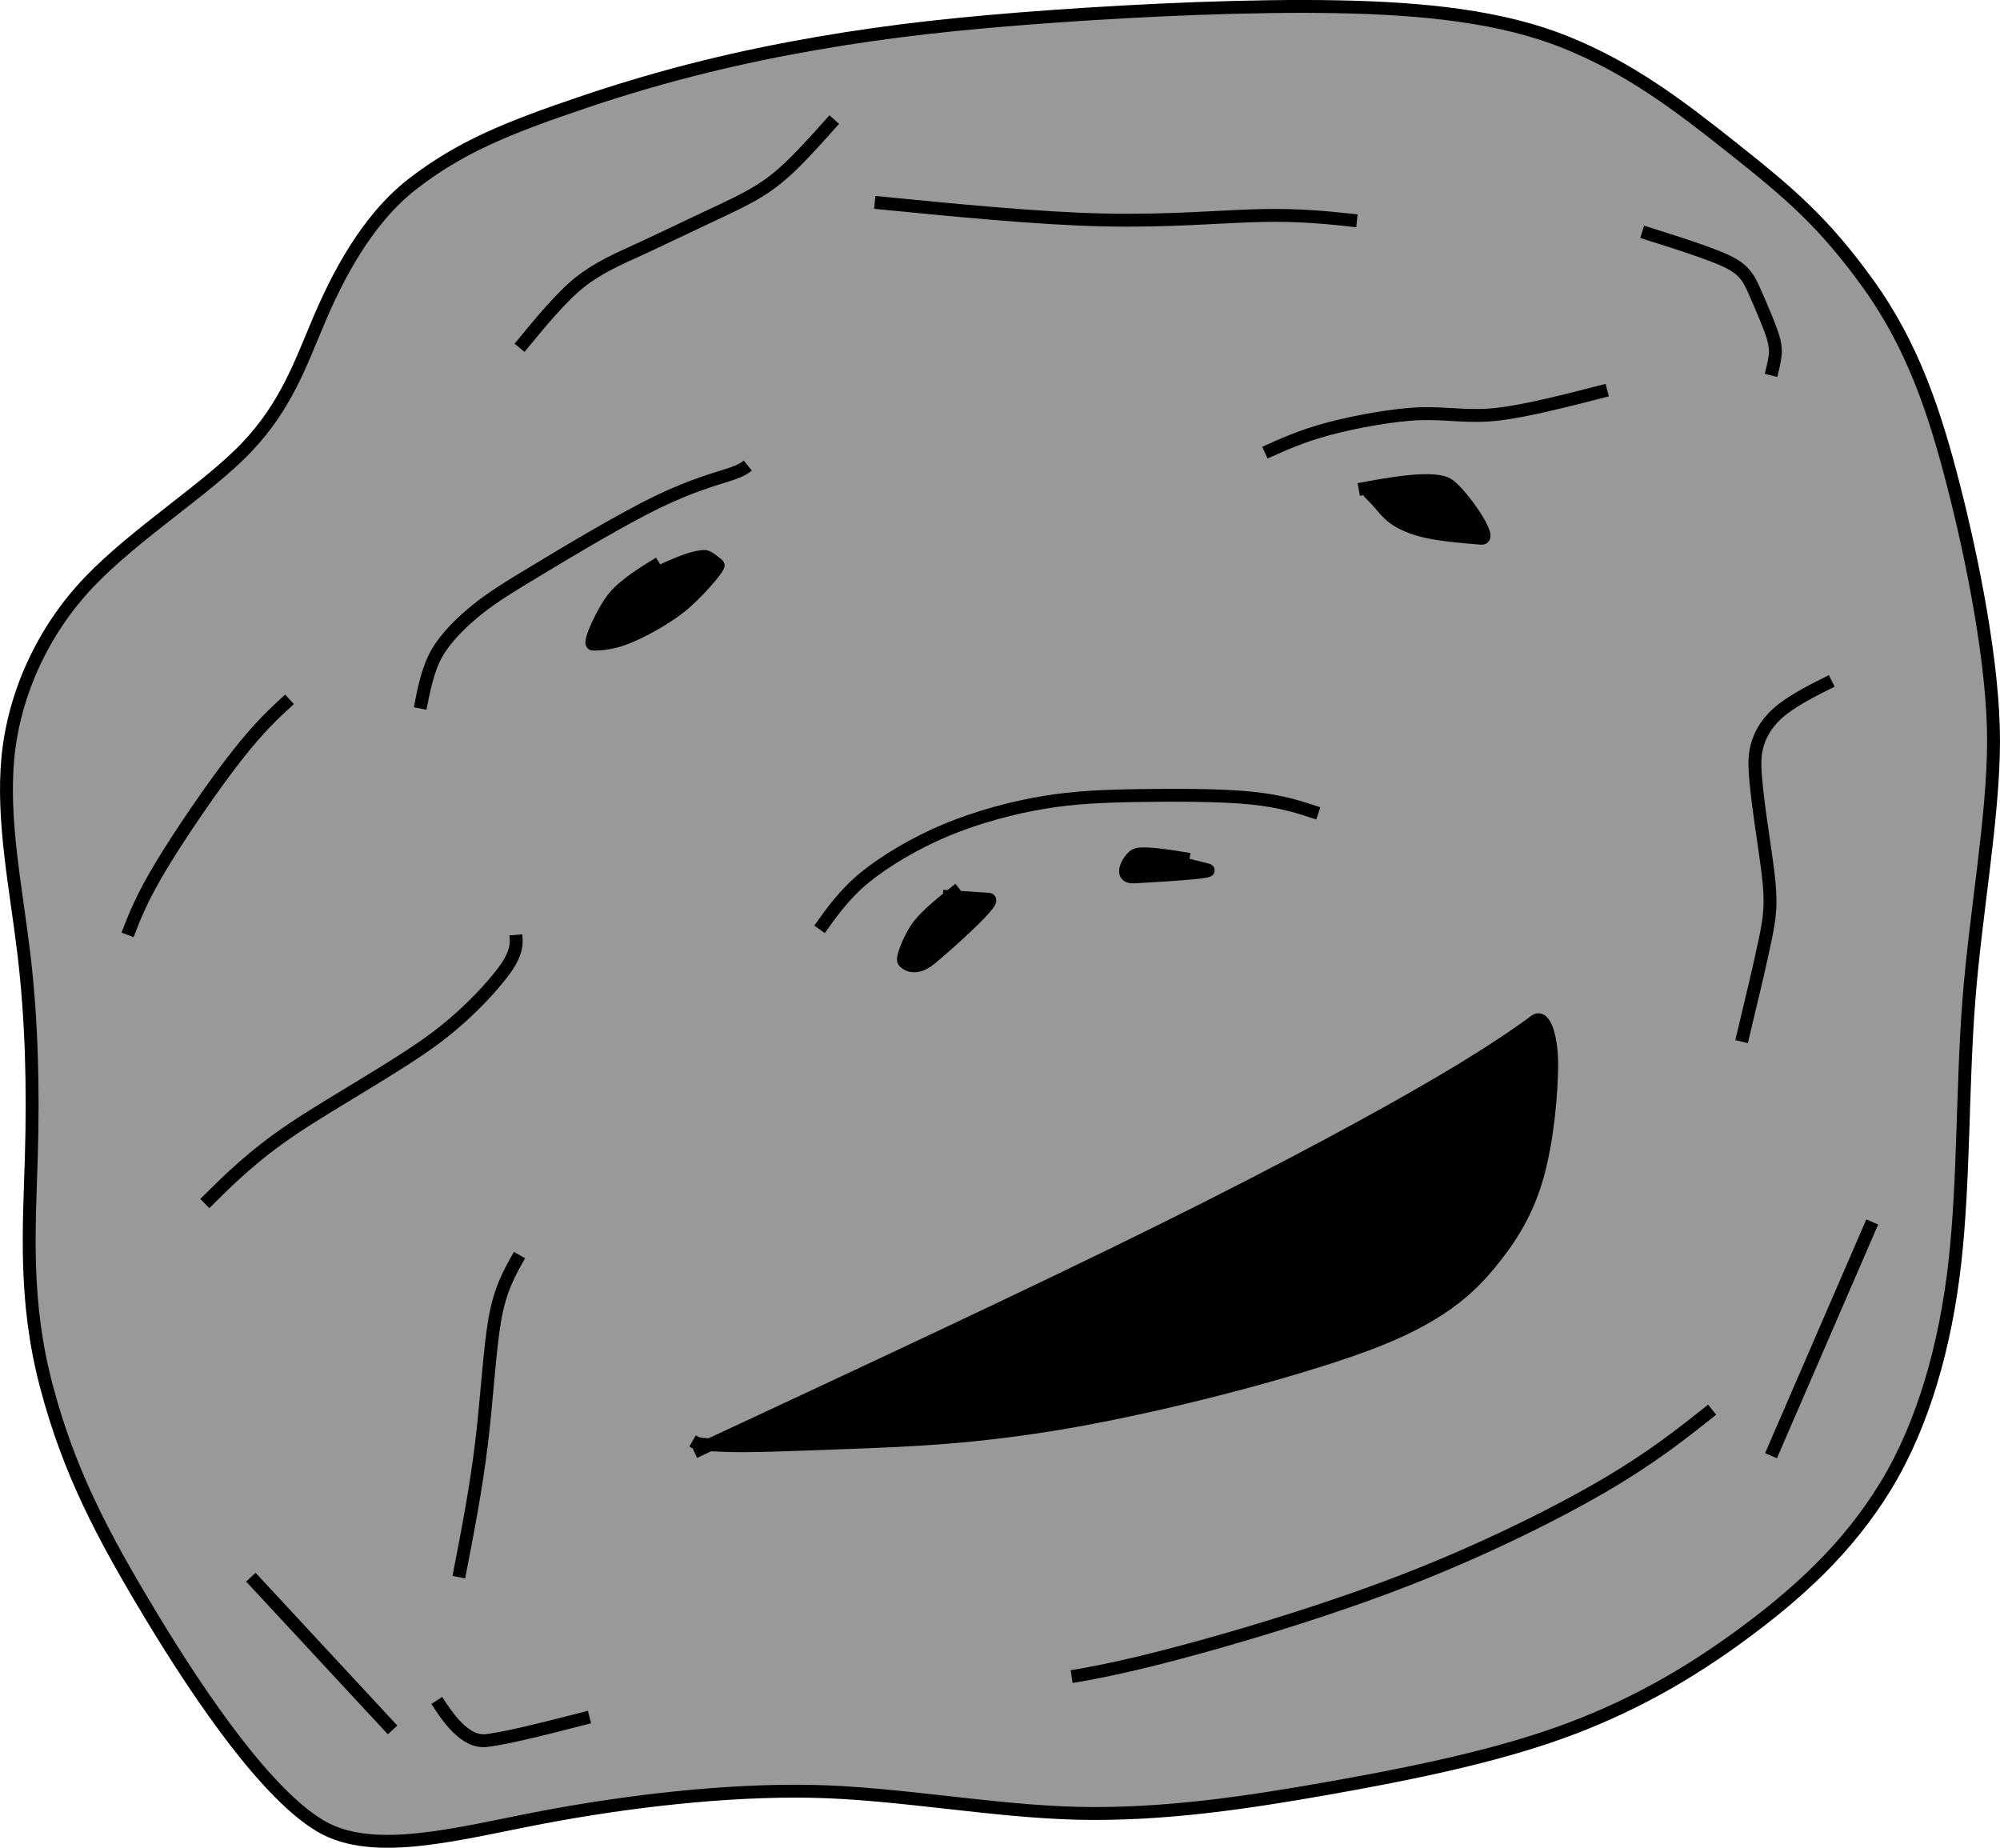 <?xml version="1.0" encoding="UTF-8" standalone="no"?>
<!-- Created with Inkscape (http://www.inkscape.org/) -->

<svg
   xmlns:dc="http://purl.org/dc/elements/1.1/"
   xmlns:cc="http://creativecommons.org/ns#"
   xmlns:rdf="http://www.w3.org/1999/02/22-rdf-syntax-ns#"
   xmlns:svg="http://www.w3.org/2000/svg"
   xmlns="http://www.w3.org/2000/svg"
   xmlns:sodipodi="http://sodipodi.sourceforge.net/DTD/sodipodi-0.dtd"
   xmlns:inkscape="http://www.inkscape.org/namespaces/inkscape"
   width="410.757mm"
   height="379.499mm"
   viewBox="0 0 410.757 379.499"
   version="1.1"
   id="svg926"
   inkscape:version="0.92.3 (2405546, 2018-03-11)"
   sodipodi:docname="rock.svg"
   inkscape:export-filename="C:\Users\mbrin\Documents\NetBeansProjects\abbozza-worlds\pkg\worlds\hathi\img\rock.png"
   inkscape:export-xdpi="4.9469581"
   inkscape:export-ydpi="4.9469581">
  <defs
     id="defs920">
    <inkscape:path-effect
       effect="bspline"
       id="path-effect1943"
       is_visible="true"
       weight="33.333"
       steps="2"
       helper_size="0"
       apply_no_weight="true"
       apply_with_weight="true"
       only_selected="false" />
    <inkscape:path-effect
       effect="simplify"
       id="path-effect1941"
       is_visible="true"
       steps="1"
       threshold="0.006"
       smooth_angles="360"
       helper_size="0"
       simplify_individual_paths="false"
       simplify_just_coalesce="false"
       simplifyindividualpaths="false"
       simplifyJustCoalesce="false" />
    <inkscape:path-effect
       effect="bspline"
       id="path-effect1937"
       is_visible="true"
       weight="33.333"
       steps="2"
       helper_size="0"
       apply_no_weight="true"
       apply_with_weight="true"
       only_selected="false" />
    <inkscape:path-effect
       effect="simplify"
       id="path-effect1935"
       is_visible="true"
       steps="1"
       threshold="0.006"
       smooth_angles="360"
       helper_size="0"
       simplify_individual_paths="false"
       simplify_just_coalesce="false"
       simplifyindividualpaths="false"
       simplifyJustCoalesce="false" />
    <inkscape:path-effect
       effect="bspline"
       id="path-effect1931"
       is_visible="true"
       weight="33.333"
       steps="2"
       helper_size="0"
       apply_no_weight="true"
       apply_with_weight="true"
       only_selected="false" />
    <inkscape:path-effect
       effect="simplify"
       id="path-effect1929"
       is_visible="true"
       steps="1"
       threshold="0.006"
       smooth_angles="360"
       helper_size="0"
       simplify_individual_paths="false"
       simplify_just_coalesce="false"
       simplifyindividualpaths="false"
       simplifyJustCoalesce="false" />
    <inkscape:path-effect
       effect="bspline"
       id="path-effect1925"
       is_visible="true"
       weight="33.333"
       steps="2"
       helper_size="0"
       apply_no_weight="true"
       apply_with_weight="true"
       only_selected="false" />
    <inkscape:path-effect
       effect="simplify"
       id="path-effect1923"
       is_visible="true"
       steps="1"
       threshold="0.006"
       smooth_angles="360"
       helper_size="0"
       simplify_individual_paths="false"
       simplify_just_coalesce="false"
       simplifyindividualpaths="false"
       simplifyJustCoalesce="false" />
    <inkscape:path-effect
       effect="bspline"
       id="path-effect1919"
       is_visible="true"
       weight="33.333"
       steps="2"
       helper_size="0"
       apply_no_weight="true"
       apply_with_weight="true"
       only_selected="false" />
    <inkscape:path-effect
       effect="simplify"
       id="path-effect1917"
       is_visible="true"
       steps="1"
       threshold="0.006"
       smooth_angles="360"
       helper_size="0"
       simplify_individual_paths="false"
       simplify_just_coalesce="false"
       simplifyindividualpaths="false"
       simplifyJustCoalesce="false" />
    <inkscape:path-effect
       effect="bspline"
       id="path-effect1913"
       is_visible="true"
       weight="33.333"
       steps="2"
       helper_size="0"
       apply_no_weight="true"
       apply_with_weight="true"
       only_selected="false" />
    <inkscape:path-effect
       effect="simplify"
       id="path-effect1911"
       is_visible="true"
       steps="1"
       threshold="0.006"
       smooth_angles="360"
       helper_size="0"
       simplify_individual_paths="false"
       simplify_just_coalesce="false"
       simplifyindividualpaths="false"
       simplifyJustCoalesce="false" />
    <inkscape:path-effect
       effect="bspline"
       id="path-effect1907"
       is_visible="true"
       weight="33.333"
       steps="2"
       helper_size="0"
       apply_no_weight="true"
       apply_with_weight="true"
       only_selected="false" />
    <inkscape:path-effect
       effect="simplify"
       id="path-effect1905"
       is_visible="true"
       steps="1"
       threshold="0.006"
       smooth_angles="360"
       helper_size="0"
       simplify_individual_paths="false"
       simplify_just_coalesce="false"
       simplifyindividualpaths="false"
       simplifyJustCoalesce="false" />
    <inkscape:path-effect
       effect="bspline"
       id="path-effect1901"
       is_visible="true"
       weight="33.333"
       steps="2"
       helper_size="0"
       apply_no_weight="true"
       apply_with_weight="true"
       only_selected="false" />
    <inkscape:path-effect
       effect="simplify"
       id="path-effect1899"
       is_visible="true"
       steps="1"
       threshold="0.006"
       smooth_angles="360"
       helper_size="0"
       simplify_individual_paths="false"
       simplify_just_coalesce="false"
       simplifyindividualpaths="false"
       simplifyJustCoalesce="false" />
    <inkscape:path-effect
       effect="bspline"
       id="path-effect1895"
       is_visible="true"
       weight="33.333"
       steps="2"
       helper_size="0"
       apply_no_weight="true"
       apply_with_weight="true"
       only_selected="false" />
    <inkscape:path-effect
       effect="simplify"
       id="path-effect1893"
       is_visible="true"
       steps="1"
       threshold="0.006"
       smooth_angles="360"
       helper_size="0"
       simplify_individual_paths="false"
       simplify_just_coalesce="false"
       simplifyindividualpaths="false"
       simplifyJustCoalesce="false" />
    <inkscape:path-effect
       effect="bspline"
       id="path-effect1889"
       is_visible="true"
       weight="33.333"
       steps="2"
       helper_size="0"
       apply_no_weight="true"
       apply_with_weight="true"
       only_selected="false" />
    <inkscape:path-effect
       effect="simplify"
       id="path-effect1887"
       is_visible="true"
       steps="1"
       threshold="0.006"
       smooth_angles="360"
       helper_size="0"
       simplify_individual_paths="false"
       simplify_just_coalesce="false"
       simplifyindividualpaths="false"
       simplifyJustCoalesce="false" />
    <inkscape:path-effect
       effect="bspline"
       id="path-effect1883"
       is_visible="true"
       weight="33.333"
       steps="2"
       helper_size="0"
       apply_no_weight="true"
       apply_with_weight="true"
       only_selected="false" />
    <inkscape:path-effect
       effect="simplify"
       id="path-effect1881"
       is_visible="true"
       steps="1"
       threshold="0.006"
       smooth_angles="360"
       helper_size="0"
       simplify_individual_paths="false"
       simplify_just_coalesce="false"
       simplifyindividualpaths="false"
       simplifyJustCoalesce="false" />
    <inkscape:path-effect
       effect="bspline"
       id="path-effect1877"
       is_visible="true"
       weight="33.333"
       steps="2"
       helper_size="0"
       apply_no_weight="true"
       apply_with_weight="true"
       only_selected="false" />
    <inkscape:path-effect
       effect="simplify"
       id="path-effect1875"
       is_visible="true"
       steps="1"
       threshold="0.006"
       smooth_angles="360"
       helper_size="0"
       simplify_individual_paths="false"
       simplify_just_coalesce="false"
       simplifyindividualpaths="false"
       simplifyJustCoalesce="false" />
    <inkscape:path-effect
       effect="bspline"
       id="path-effect1871"
       is_visible="true"
       weight="33.333"
       steps="2"
       helper_size="0"
       apply_no_weight="true"
       apply_with_weight="true"
       only_selected="false" />
    <inkscape:path-effect
       effect="simplify"
       id="path-effect1869"
       is_visible="true"
       steps="1"
       threshold="0.006"
       smooth_angles="360"
       helper_size="0"
       simplify_individual_paths="false"
       simplify_just_coalesce="false"
       simplifyindividualpaths="false"
       simplifyJustCoalesce="false" />
    <inkscape:path-effect
       effect="bspline"
       id="path-effect1859"
       is_visible="true"
       weight="33.333"
       steps="2"
       helper_size="0"
       apply_no_weight="true"
       apply_with_weight="true"
       only_selected="false" />
    <inkscape:path-effect
       effect="simplify"
       id="path-effect1857"
       is_visible="true"
       steps="1"
       threshold="0.006"
       smooth_angles="360"
       helper_size="0"
       simplify_individual_paths="false"
       simplify_just_coalesce="false"
       simplifyindividualpaths="false"
       simplifyJustCoalesce="false" />
    <inkscape:path-effect
       effect="bspline"
       id="path-effect1853"
       is_visible="true"
       weight="33.333"
       steps="2"
       helper_size="0"
       apply_no_weight="true"
       apply_with_weight="true"
       only_selected="false" />
    <inkscape:path-effect
       effect="simplify"
       id="path-effect1851"
       is_visible="true"
       steps="1"
       threshold="0.006"
       smooth_angles="360"
       helper_size="0"
       simplify_individual_paths="false"
       simplify_just_coalesce="false"
       simplifyindividualpaths="false"
       simplifyJustCoalesce="false" />
    <inkscape:path-effect
       effect="bspline"
       id="path-effect1847"
       is_visible="true"
       weight="33.333"
       steps="2"
       helper_size="0"
       apply_no_weight="true"
       apply_with_weight="true"
       only_selected="false" />
    <inkscape:path-effect
       effect="simplify"
       id="path-effect1845"
       is_visible="true"
       steps="1"
       threshold="0.006"
       smooth_angles="360"
       helper_size="0"
       simplify_individual_paths="false"
       simplify_just_coalesce="false"
       simplifyindividualpaths="false"
       simplifyJustCoalesce="false" />
    <inkscape:path-effect
       effect="bspline"
       id="path-effect1841"
       is_visible="true"
       weight="33.333"
       steps="2"
       helper_size="0"
       apply_no_weight="true"
       apply_with_weight="true"
       only_selected="false" />
    <inkscape:path-effect
       effect="simplify"
       id="path-effect1839"
       is_visible="true"
       steps="1"
       threshold="0.006"
       smooth_angles="360"
       helper_size="0"
       simplify_individual_paths="false"
       simplify_just_coalesce="false"
       simplifyindividualpaths="false"
       simplifyJustCoalesce="false" />
    <inkscape:path-effect
       effect="bspline"
       id="path-effect1823"
       is_visible="true"
       weight="33.333"
       steps="2"
       helper_size="0"
       apply_no_weight="true"
       apply_with_weight="true"
       only_selected="false" />
    <inkscape:path-effect
       effect="simplify"
       id="path-effect1821"
       is_visible="true"
       steps="1"
       threshold="0.006"
       smooth_angles="360"
       helper_size="0"
       simplify_individual_paths="false"
       simplify_just_coalesce="false"
       simplifyindividualpaths="false"
       simplifyJustCoalesce="false" />
    <inkscape:path-effect
       effect="bspline"
       id="path-effect1817"
       is_visible="true"
       weight="33.333"
       steps="2"
       helper_size="0"
       apply_no_weight="true"
       apply_with_weight="true"
       only_selected="false" />
    <inkscape:path-effect
       effect="simplify"
       id="path-effect1815"
       is_visible="true"
       steps="1"
       threshold="0.006"
       smooth_angles="360"
       helper_size="0"
       simplify_individual_paths="false"
       simplify_just_coalesce="false"
       simplifyindividualpaths="false"
       simplifyJustCoalesce="false" />
    <inkscape:path-effect
       effect="bspline"
       id="path-effect1793"
       is_visible="true"
       weight="33.333"
       steps="2"
       helper_size="0"
       apply_no_weight="true"
       apply_with_weight="true"
       only_selected="false" />
    <inkscape:path-effect
       effect="simplify"
       id="path-effect1791"
       is_visible="true"
       steps="1"
       threshold="0.006"
       smooth_angles="360"
       helper_size="0"
       simplify_individual_paths="false"
       simplify_just_coalesce="false"
       simplifyindividualpaths="false"
       simplifyJustCoalesce="false" />
    <inkscape:path-effect
       effect="bspline"
       id="path-effect1774"
       is_visible="true"
       weight="33.333"
       steps="2"
       helper_size="0"
       apply_no_weight="true"
       apply_with_weight="true"
       only_selected="false" />
    <inkscape:path-effect
       effect="simplify"
       id="path-effect1772"
       is_visible="true"
       steps="1"
       threshold="0.006"
       smooth_angles="360"
       helper_size="0"
       simplify_individual_paths="false"
       simplify_just_coalesce="false"
       simplifyindividualpaths="false"
       simplifyJustCoalesce="false" />
    <inkscape:path-effect
       effect="bspline"
       id="path-effect1768"
       is_visible="true"
       weight="33.333"
       steps="2"
       helper_size="0"
       apply_no_weight="true"
       apply_with_weight="true"
       only_selected="false" />
    <inkscape:path-effect
       effect="simplify"
       id="path-effect1766"
       is_visible="true"
       steps="1"
       threshold="0.006"
       smooth_angles="360"
       helper_size="0"
       simplify_individual_paths="false"
       simplify_just_coalesce="false"
       simplifyindividualpaths="false"
       simplifyJustCoalesce="false" />
    <inkscape:path-effect
       effect="bspline"
       id="path-effect1762"
       is_visible="true"
       weight="33.333"
       steps="2"
       helper_size="0"
       apply_no_weight="true"
       apply_with_weight="true"
       only_selected="false" />
    <inkscape:path-effect
       effect="simplify"
       id="path-effect1760"
       is_visible="true"
       steps="1"
       threshold="0.006"
       smooth_angles="360"
       helper_size="0"
       simplify_individual_paths="false"
       simplify_just_coalesce="false"
       simplifyindividualpaths="false"
       simplifyJustCoalesce="false" />
    <inkscape:path-effect
       effect="bspline"
       id="path-effect1756"
       is_visible="true"
       weight="33.333"
       steps="2"
       helper_size="0"
       apply_no_weight="true"
       apply_with_weight="true"
       only_selected="false" />
    <inkscape:path-effect
       effect="simplify"
       id="path-effect1754"
       is_visible="true"
       steps="1"
       threshold="0.006"
       smooth_angles="360"
       helper_size="0"
       simplify_individual_paths="false"
       simplify_just_coalesce="false"
       simplifyindividualpaths="false"
       simplifyJustCoalesce="false" />
    <inkscape:path-effect
       effect="bspline"
       id="path-effect1750"
       is_visible="true"
       weight="33.333"
       steps="2"
       helper_size="0"
       apply_no_weight="true"
       apply_with_weight="true"
       only_selected="false" />
    <inkscape:path-effect
       effect="simplify"
       id="path-effect1748"
       is_visible="true"
       steps="1"
       threshold="0.006"
       smooth_angles="360"
       helper_size="0"
       simplify_individual_paths="false"
       simplify_just_coalesce="false"
       simplifyindividualpaths="false"
       simplifyJustCoalesce="false" />
    <inkscape:path-effect
       effect="bspline"
       id="path-effect1744"
       is_visible="true"
       weight="33.333"
       steps="2"
       helper_size="0"
       apply_no_weight="true"
       apply_with_weight="true"
       only_selected="false" />
    <inkscape:path-effect
       effect="simplify"
       id="path-effect1742"
       is_visible="true"
       steps="1"
       threshold="0.006"
       smooth_angles="360"
       helper_size="0"
       simplify_individual_paths="false"
       simplify_just_coalesce="false"
       simplifyindividualpaths="false"
       simplifyJustCoalesce="false" />
    <inkscape:path-effect
       effect="bspline"
       id="path-effect1738"
       is_visible="true"
       weight="33.333"
       steps="2"
       helper_size="0"
       apply_no_weight="true"
       apply_with_weight="true"
       only_selected="false" />
    <inkscape:path-effect
       effect="simplify"
       id="path-effect1736"
       is_visible="true"
       steps="1"
       threshold="0.006"
       smooth_angles="360"
       helper_size="0"
       simplify_individual_paths="false"
       simplify_just_coalesce="false"
       simplifyindividualpaths="false"
       simplifyJustCoalesce="false" />
    <inkscape:path-effect
       effect="bspline"
       id="path-effect1732"
       is_visible="true"
       weight="33.333"
       steps="2"
       helper_size="0"
       apply_no_weight="true"
       apply_with_weight="true"
       only_selected="false" />
    <inkscape:path-effect
       effect="simplify"
       id="path-effect1730"
       is_visible="true"
       steps="1"
       threshold="0.006"
       smooth_angles="360"
       helper_size="0"
       simplify_individual_paths="false"
       simplify_just_coalesce="false"
       simplifyindividualpaths="false"
       simplifyJustCoalesce="false" />
    <inkscape:path-effect
       effect="bspline"
       id="path-effect1720"
       is_visible="true"
       weight="33.333"
       steps="2"
       helper_size="0"
       apply_no_weight="true"
       apply_with_weight="true"
       only_selected="false" />
    <inkscape:path-effect
       effect="simplify"
       id="path-effect1718"
       is_visible="true"
       steps="1"
       threshold="0.006"
       smooth_angles="360"
       helper_size="0"
       simplify_individual_paths="false"
       simplify_just_coalesce="false"
       simplifyindividualpaths="false"
       simplifyJustCoalesce="false" />
    <inkscape:path-effect
       effect="bspline"
       id="path-effect1702"
       is_visible="true"
       weight="33.333"
       steps="2"
       helper_size="0"
       apply_no_weight="true"
       apply_with_weight="true"
       only_selected="false" />
    <inkscape:path-effect
       effect="simplify"
       id="path-effect1700"
       is_visible="true"
       steps="1"
       threshold="0.006"
       smooth_angles="360"
       helper_size="0"
       simplify_individual_paths="false"
       simplify_just_coalesce="false"
       simplifyindividualpaths="false"
       simplifyJustCoalesce="false" />
    <inkscape:path-effect
       effect="bspline"
       id="path-effect1696"
       is_visible="true"
       weight="33.333"
       steps="2"
       helper_size="0"
       apply_no_weight="true"
       apply_with_weight="true"
       only_selected="false" />
    <inkscape:path-effect
       effect="simplify"
       id="path-effect1694"
       is_visible="true"
       steps="1"
       threshold="0.006"
       smooth_angles="360"
       helper_size="0"
       simplify_individual_paths="false"
       simplify_just_coalesce="false"
       simplifyindividualpaths="false"
       simplifyJustCoalesce="false" />
    <inkscape:path-effect
       effect="bspline"
       id="path-effect1690"
       is_visible="true"
       weight="33.333"
       steps="2"
       helper_size="0"
       apply_no_weight="true"
       apply_with_weight="true"
       only_selected="false" />
    <inkscape:path-effect
       effect="simplify"
       id="path-effect1688"
       is_visible="true"
       steps="1"
       threshold="0.006"
       smooth_angles="360"
       helper_size="0"
       simplify_individual_paths="false"
       simplify_just_coalesce="false"
       simplifyindividualpaths="false"
       simplifyJustCoalesce="false" />
    <inkscape:path-effect
       effect="bspline"
       id="path-effect1684"
       is_visible="true"
       weight="33.333"
       steps="2"
       helper_size="0"
       apply_no_weight="true"
       apply_with_weight="true"
       only_selected="false" />
    <inkscape:path-effect
       effect="simplify"
       id="path-effect1682"
       is_visible="true"
       steps="1"
       threshold="0.006"
       smooth_angles="360"
       helper_size="0"
       simplify_individual_paths="false"
       simplify_just_coalesce="false"
       simplifyindividualpaths="false"
       simplifyJustCoalesce="false" />
    <inkscape:path-effect
       effect="bspline"
       id="path-effect1678"
       is_visible="true"
       weight="33.333"
       steps="2"
       helper_size="0"
       apply_no_weight="true"
       apply_with_weight="true"
       only_selected="false" />
    <inkscape:path-effect
       effect="simplify"
       id="path-effect1676"
       is_visible="true"
       steps="1"
       threshold="0.006"
       smooth_angles="360"
       helper_size="0"
       simplify_individual_paths="false"
       simplify_just_coalesce="false"
       simplifyindividualpaths="false"
       simplifyJustCoalesce="false" />
    <inkscape:path-effect
       effect="bspline"
       id="path-effect1672"
       is_visible="true"
       weight="33.333"
       steps="2"
       helper_size="0"
       apply_no_weight="true"
       apply_with_weight="true"
       only_selected="false" />
    <inkscape:path-effect
       effect="simplify"
       id="path-effect1670"
       is_visible="true"
       steps="1"
       threshold="0.006"
       smooth_angles="360"
       helper_size="0"
       simplify_individual_paths="false"
       simplify_just_coalesce="false"
       simplifyindividualpaths="false"
       simplifyJustCoalesce="false" />
    <inkscape:path-effect
       effect="bspline"
       id="path-effect1666"
       is_visible="true"
       weight="33.333"
       steps="2"
       helper_size="0"
       apply_no_weight="true"
       apply_with_weight="true"
       only_selected="false" />
    <inkscape:path-effect
       effect="simplify"
       id="path-effect1664"
       is_visible="true"
       steps="1"
       threshold="0.006"
       smooth_angles="360"
       helper_size="0"
       simplify_individual_paths="false"
       simplify_just_coalesce="false"
       simplifyindividualpaths="false"
       simplifyJustCoalesce="false" />
    <inkscape:path-effect
       effect="bspline"
       id="path-effect1660"
       is_visible="true"
       weight="33.333"
       steps="2"
       helper_size="0"
       apply_no_weight="true"
       apply_with_weight="true"
       only_selected="false" />
    <inkscape:path-effect
       effect="simplify"
       id="path-effect1658"
       is_visible="true"
       steps="1"
       threshold="0.006"
       smooth_angles="360"
       helper_size="0"
       simplify_individual_paths="false"
       simplify_just_coalesce="false"
       simplifyindividualpaths="false"
       simplifyJustCoalesce="false" />
    <inkscape:path-effect
       effect="bspline"
       id="path-effect1654"
       is_visible="true"
       weight="33.333"
       steps="2"
       helper_size="0"
       apply_no_weight="true"
       apply_with_weight="true"
       only_selected="false" />
    <inkscape:path-effect
       effect="simplify"
       id="path-effect1652"
       is_visible="true"
       steps="1"
       threshold="0.006"
       smooth_angles="360"
       helper_size="0"
       simplify_individual_paths="false"
       simplify_just_coalesce="false"
       simplifyindividualpaths="false"
       simplifyJustCoalesce="false" />
    <inkscape:path-effect
       effect="bspline"
       id="path-effect1648"
       is_visible="true"
       weight="33.333"
       steps="2"
       helper_size="0"
       apply_no_weight="true"
       apply_with_weight="true"
       only_selected="false" />
    <inkscape:path-effect
       effect="simplify"
       id="path-effect1646"
       is_visible="true"
       steps="1"
       threshold="0.006"
       smooth_angles="360"
       helper_size="0"
       simplify_individual_paths="false"
       simplify_just_coalesce="false"
       simplifyindividualpaths="false"
       simplifyJustCoalesce="false" />
    <inkscape:path-effect
       effect="bspline"
       id="path-effect1642"
       is_visible="true"
       weight="33.333"
       steps="2"
       helper_size="0"
       apply_no_weight="true"
       apply_with_weight="true"
       only_selected="false" />
    <inkscape:path-effect
       effect="simplify"
       id="path-effect1640"
       is_visible="true"
       steps="1"
       threshold="0.006"
       smooth_angles="360"
       helper_size="0"
       simplify_individual_paths="false"
       simplify_just_coalesce="false"
       simplifyindividualpaths="false"
       simplifyJustCoalesce="false" />
    <inkscape:path-effect
       effect="bspline"
       id="path-effect1636"
       is_visible="true"
       weight="33.333"
       steps="2"
       helper_size="0"
       apply_no_weight="true"
       apply_with_weight="true"
       only_selected="false" />
    <inkscape:path-effect
       effect="simplify"
       id="path-effect1634"
       is_visible="true"
       steps="1"
       threshold="0.006"
       smooth_angles="360"
       helper_size="0"
       simplify_individual_paths="false"
       simplify_just_coalesce="false"
       simplifyindividualpaths="false"
       simplifyJustCoalesce="false" />
    <inkscape:path-effect
       effect="bspline"
       id="path-effect1630"
       is_visible="true"
       weight="33.333"
       steps="2"
       helper_size="0"
       apply_no_weight="true"
       apply_with_weight="true"
       only_selected="false" />
    <inkscape:path-effect
       effect="simplify"
       id="path-effect1628"
       is_visible="true"
       steps="1"
       threshold="0.006"
       smooth_angles="360"
       helper_size="0"
       simplify_individual_paths="false"
       simplify_just_coalesce="false"
       simplifyindividualpaths="false"
       simplifyJustCoalesce="false" />
    <inkscape:path-effect
       effect="bspline"
       id="path-effect1624"
       is_visible="true"
       weight="33.333"
       steps="2"
       helper_size="0"
       apply_no_weight="true"
       apply_with_weight="true"
       only_selected="false" />
    <inkscape:path-effect
       effect="simplify"
       id="path-effect1622"
       is_visible="true"
       steps="1"
       threshold="0.006"
       smooth_angles="360"
       helper_size="0"
       simplify_individual_paths="false"
       simplify_just_coalesce="false"
       simplifyindividualpaths="false"
       simplifyJustCoalesce="false" />
    <inkscape:path-effect
       effect="bspline"
       id="path-effect1612"
       is_visible="true"
       weight="33.333"
       steps="2"
       helper_size="0"
       apply_no_weight="true"
       apply_with_weight="true"
       only_selected="false" />
    <inkscape:path-effect
       effect="simplify"
       id="path-effect1610"
       is_visible="true"
       steps="1"
       threshold="0.006"
       smooth_angles="360"
       helper_size="0"
       simplify_individual_paths="false"
       simplify_just_coalesce="false"
       simplifyindividualpaths="false"
       simplifyJustCoalesce="false" />
    <inkscape:path-effect
       effect="bspline"
       id="path-effect1606"
       is_visible="true"
       weight="33.333"
       steps="2"
       helper_size="0"
       apply_no_weight="true"
       apply_with_weight="true"
       only_selected="false" />
    <inkscape:path-effect
       effect="simplify"
       id="path-effect1604"
       is_visible="true"
       steps="1"
       threshold="0.006"
       smooth_angles="360"
       helper_size="0"
       simplify_individual_paths="false"
       simplify_just_coalesce="false"
       simplifyindividualpaths="false"
       simplifyJustCoalesce="false" />
    <inkscape:path-effect
       effect="bspline"
       id="path-effect1588"
       is_visible="true"
       weight="33.333"
       steps="2"
       helper_size="0"
       apply_no_weight="true"
       apply_with_weight="true"
       only_selected="false" />
    <inkscape:path-effect
       effect="simplify"
       id="path-effect1586"
       is_visible="true"
       steps="1"
       threshold="0.006"
       smooth_angles="360"
       helper_size="0"
       simplify_individual_paths="false"
       simplify_just_coalesce="false"
       simplifyindividualpaths="false"
       simplifyJustCoalesce="false" />
    <inkscape:path-effect
       effect="bspline"
       id="path-effect1582"
       is_visible="true"
       weight="33.333"
       steps="2"
       helper_size="0"
       apply_no_weight="true"
       apply_with_weight="true"
       only_selected="false" />
    <inkscape:path-effect
       effect="simplify"
       id="path-effect1580"
       is_visible="true"
       steps="1"
       threshold="0.006"
       smooth_angles="360"
       helper_size="0"
       simplify_individual_paths="false"
       simplify_just_coalesce="false"
       simplifyindividualpaths="false"
       simplifyJustCoalesce="false" />
    <inkscape:path-effect
       effect="bspline"
       id="path-effect1576"
       is_visible="true"
       weight="33.333"
       steps="2"
       helper_size="0"
       apply_no_weight="true"
       apply_with_weight="true"
       only_selected="false" />
    <inkscape:path-effect
       effect="simplify"
       id="path-effect1574"
       is_visible="true"
       steps="1"
       threshold="0.006"
       smooth_angles="360"
       helper_size="0"
       simplify_individual_paths="false"
       simplify_just_coalesce="false"
       simplifyindividualpaths="false"
       simplifyJustCoalesce="false" />
    <inkscape:path-effect
       effect="bspline"
       id="path-effect1570"
       is_visible="true"
       weight="33.333"
       steps="2"
       helper_size="0"
       apply_no_weight="true"
       apply_with_weight="true"
       only_selected="false" />
    <inkscape:path-effect
       effect="simplify"
       id="path-effect1568"
       is_visible="true"
       steps="1"
       threshold="0.006"
       smooth_angles="360"
       helper_size="0"
       simplify_individual_paths="false"
       simplify_just_coalesce="false"
       simplifyindividualpaths="false"
       simplifyJustCoalesce="false" />
    <inkscape:path-effect
       effect="bspline"
       id="path-effect1564"
       is_visible="true"
       weight="33.333"
       steps="2"
       helper_size="0"
       apply_no_weight="true"
       apply_with_weight="true"
       only_selected="false" />
    <inkscape:path-effect
       effect="simplify"
       id="path-effect1562"
       is_visible="true"
       steps="1"
       threshold="0.006"
       smooth_angles="360"
       helper_size="0"
       simplify_individual_paths="false"
       simplify_just_coalesce="false"
       simplifyindividualpaths="false"
       simplifyJustCoalesce="false" />
    <inkscape:path-effect
       effect="bspline"
       id="path-effect1558"
       is_visible="true"
       weight="33.333"
       steps="2"
       helper_size="0"
       apply_no_weight="true"
       apply_with_weight="true"
       only_selected="false" />
    <inkscape:path-effect
       effect="simplify"
       id="path-effect1556"
       is_visible="true"
       steps="1"
       threshold="0.006"
       smooth_angles="360"
       helper_size="0"
       simplify_individual_paths="false"
       simplify_just_coalesce="false"
       simplifyindividualpaths="false"
       simplifyJustCoalesce="false" />
    <inkscape:path-effect
       effect="bspline"
       id="path-effect1552"
       is_visible="true"
       weight="33.333"
       steps="2"
       helper_size="0"
       apply_no_weight="true"
       apply_with_weight="true"
       only_selected="false" />
    <inkscape:path-effect
       effect="simplify"
       id="path-effect1550"
       is_visible="true"
       steps="1"
       threshold="0.006"
       smooth_angles="360"
       helper_size="0"
       simplify_individual_paths="false"
       simplify_just_coalesce="false"
       simplifyindividualpaths="false"
       simplifyJustCoalesce="false" />
    <inkscape:path-effect
       effect="bspline"
       id="path-effect1546"
       is_visible="true"
       weight="33.333"
       steps="2"
       helper_size="0"
       apply_no_weight="true"
       apply_with_weight="true"
       only_selected="false" />
    <inkscape:path-effect
       effect="simplify"
       id="path-effect1544"
       is_visible="true"
       steps="1"
       threshold="0.006"
       smooth_angles="360"
       helper_size="0"
       simplify_individual_paths="false"
       simplify_just_coalesce="false"
       simplifyindividualpaths="false"
       simplifyJustCoalesce="false" />
    <inkscape:path-effect
       effect="bspline"
       id="path-effect1540"
       is_visible="true"
       weight="33.333"
       steps="2"
       helper_size="0"
       apply_no_weight="true"
       apply_with_weight="true"
       only_selected="false" />
    <inkscape:path-effect
       effect="simplify"
       id="path-effect1538"
       is_visible="true"
       steps="1"
       threshold="0.006"
       smooth_angles="360"
       helper_size="0"
       simplify_individual_paths="false"
       simplify_just_coalesce="false"
       simplifyindividualpaths="false"
       simplifyJustCoalesce="false" />
    <inkscape:path-effect
       effect="bspline"
       id="path-effect1534"
       is_visible="true"
       weight="33.333"
       steps="2"
       helper_size="0"
       apply_no_weight="true"
       apply_with_weight="true"
       only_selected="false" />
    <inkscape:path-effect
       effect="simplify"
       id="path-effect1532"
       is_visible="true"
       steps="1"
       threshold="0.006"
       smooth_angles="360"
       helper_size="0"
       simplify_individual_paths="false"
       simplify_just_coalesce="false"
       simplifyindividualpaths="false"
       simplifyJustCoalesce="false" />
    <inkscape:path-effect
       effect="bspline"
       id="path-effect1522"
       is_visible="true"
       weight="33.333"
       steps="2"
       helper_size="0"
       apply_no_weight="true"
       apply_with_weight="true"
       only_selected="false" />
    <inkscape:path-effect
       effect="simplify"
       id="path-effect1520"
       is_visible="true"
       steps="1"
       threshold="0.006"
       smooth_angles="360"
       helper_size="0"
       simplify_individual_paths="false"
       simplify_just_coalesce="false"
       simplifyindividualpaths="false"
       simplifyJustCoalesce="false" />
    <inkscape:path-effect
       effect="bspline"
       id="path-effect1516"
       is_visible="true"
       weight="33.333"
       steps="2"
       helper_size="0"
       apply_no_weight="true"
       apply_with_weight="true"
       only_selected="false" />
    <inkscape:path-effect
       effect="simplify"
       id="path-effect1514"
       is_visible="true"
       steps="1"
       threshold="0.006"
       smooth_angles="360"
       helper_size="0"
       simplify_individual_paths="false"
       simplify_just_coalesce="false"
       simplifyindividualpaths="false"
       simplifyJustCoalesce="false" />
    <inkscape:path-effect
       effect="bspline"
       id="path-effect1510"
       is_visible="true"
       weight="33.333"
       steps="2"
       helper_size="0"
       apply_no_weight="true"
       apply_with_weight="true"
       only_selected="false" />
    <inkscape:path-effect
       effect="simplify"
       id="path-effect1508"
       is_visible="true"
       steps="1"
       threshold="0.006"
       smooth_angles="360"
       helper_size="0"
       simplify_individual_paths="false"
       simplify_just_coalesce="false"
       simplifyindividualpaths="false"
       simplifyJustCoalesce="false" />
    <inkscape:path-effect
       effect="bspline"
       id="path-effect1504"
       is_visible="true"
       weight="33.333"
       steps="2"
       helper_size="0"
       apply_no_weight="true"
       apply_with_weight="true"
       only_selected="false" />
    <inkscape:path-effect
       effect="simplify"
       id="path-effect1502"
       is_visible="true"
       steps="1"
       threshold="0.006"
       smooth_angles="360"
       helper_size="0"
       simplify_individual_paths="false"
       simplify_just_coalesce="false"
       simplifyindividualpaths="false"
       simplifyJustCoalesce="false" />
  </defs>
  <sodipodi:namedview
     id="base"
     pagecolor="#ffffff"
     bordercolor="#666666"
     borderopacity="1.0"
     inkscape:pageopacity="0.0"
     inkscape:pageshadow="2"
     inkscape:zoom="0.0875"
     inkscape:cx="-154.92761"
     inkscape:cy="1897.511"
     inkscape:document-units="mm"
     inkscape:current-layer="layer1"
     showgrid="false"
     inkscape:window-width="1536"
     inkscape:window-height="801"
     inkscape:window-x="-8"
     inkscape:window-y="-8"
     inkscape:window-maximized="1" />
  <g
     inkscape:label="Ebene 1"
     inkscape:groupmode="layer"
     id="layer1"
     transform="translate(1414.427,573.166)">
    <path
       style="fill:#999999;fill-opacity:1;stroke:#000000;stroke-width:2.646;stroke-miterlimit:4;stroke-dasharray:none;stroke-opacity:1"
       d="m -1412.793,-417.687 c 1.268,-12.952 7.127,-25.952 16.726,-35.995 9.599,-10.042 24.397,-19.239 32.393,-27.712 7.996,-8.473 10.921,-16.964 14.681,-25.834 3.76,-8.87 9.788,-20.821 19.356,-28.202 9.568,-7.381 18.867,-11.318 35.55,-16.926 16.683,-5.608 31.964,-9.223 47.418,-11.896 15.454,-2.672 29.749,-4.207 48.312,-5.536 18.563,-1.328 40.956,-2.337 58.764,-1.988 17.808,0.348 33.619,2.01 46.765,7.312 13.146,5.302 23.059,12.807 34.352,21.783 11.293,8.976 18.506,14.991 27.754,27.849 9.249,12.858 13.707,26.533 17.559,41.566 3.852,15.033 8.198,36.594 8.169,52.33 -0.028,15.735 -3.679,35.226 -5.067,53.22 -1.388,17.994 -0.979,36.859 -2.87,53.758 -1.891,16.899 -6.419,33.205 -14.202,45.969 -7.783,12.764 -18.134,22.285 -30.728,31.403 -12.593,9.118 -25.018,15.523 -38.553,20.105 -13.536,4.581 -29.562,7.826 -45.392,10.619 -15.831,2.792 -33.451,5.517 -51.146,5.112 -17.695,-0.405 -37.16,-4.182 -54.816,-4.513 -17.656,-0.331 -37.844,2.051 -55.071,5.309 -17.227,3.258 -34.757,8.266 -45.678,1.87 -10.921,-6.396 -24.304,-25.746 -34.634,-42.826 -10.33,-17.08 -17.145,-30.1 -21.775,-47.666 -4.63,-17.566 -3.489,-32.495 -3.066,-47.013 0.422,-14.517 0.068,-28.232 -1.527,-41.643 -1.596,-13.411 -4.542,-27.503 -3.274,-40.456 z"
       id="path1789"
       inkscape:connector-curvature="0"
       inkscape:path-effect="#path-effect1791;#path-effect1793"
       inkscape:original-d="m -1416.9572,-418.58454 c 4.0344,-10.208 8.0662,-20.41335 12.0953,-30.61606 0.7586,-1.38856 1.5145,-2.77448 2.2678,-4.15774 5.4203,-4.28638 10.838,-8.57011 16.253,-12.85119 3.7824,-1.26257 7.5622,-2.52249 11.3393,-3.77977 5.4203,-3.65641 10.8379,-7.31018 16.253,-10.9613 3.0264,-5.16832 6.0502,-10.334 9.0714,-15.49703 v -21.92262 c 0.7586,-2.90046 1.5145,-5.79828 2.2678,-8.69345 0.3807,-0.50661 0.7586,-1.01058 1.134,-1.5119 1.5145,-1.76654 3.0264,-3.53043 4.5357,-5.29167 4.5383,-1.76654 9.0741,-3.53043 13.6071,-5.29167 2.6485,-0.25463 5.2943,-0.50661 7.9375,-0.75595 2.1445,0.62732 4.2864,1.25727 6.4256,1.88988 3.9084,-2.52249 7.8142,-5.04233 11.7173,-7.55952 3.0264,-2.90047 6.0502,-5.79828 9.0714,-8.69346 5.0423,-1.51455 10.082,-3.02645 15.1191,-4.53571 5.0423,-1.64054 10.082,-3.27844 15.119,-4.91369 4.7904,-0.38062 9.5781,-0.7586 14.3631,-1.13393 5.1683,-1.13657 10.334,-2.2705 15.497,-3.40178 5.7983,0.37533 11.5939,0.7533 17.3869,1.13392 4.7904,-1.01058 9.5781,-2.01852 14.3631,-3.0238 5.6723,-0.50662 11.342,-1.01059 17.0089,-1.51191 9.4521,-0.003 18.9015,-0.003 28.3483,0 5.4203,-0.50661 10.8379,-1.01058 16.253,-1.5119 6.4282,0.37533 12.8538,0.7533 19.2767,1.13392 6.9322,-0.50661 13.8618,-1.01058 20.7887,-1.5119 5.1683,3.52513 10.334,7.05291 15.4971,10.58333 5.4202,1.88724 10.8379,3.77712 16.2529,5.66965 0.3806,1.13128 0.7586,2.26521 1.1339,3.40178 2.7745,3.65113 5.5463,7.3049 8.3155,10.96131 8.3181,2.13922 16.6336,4.28108 24.9464,6.4256 4.2864,12.09259 8.5702,24.18783 12.8513,36.28571 0.3806,6.04497 0.7585,12.09259 1.1339,18.14286 4.4123,4.65906 8.8221,9.32076 13.2291,13.98512 4.0344,7.43088 8.06618,14.86441 12.09529,22.30059 -3.02117,9.19478 -6.04499,18.3922 -9.07149,27.59226 -1.8872,2.5172 -3.7771,5.03704 -5.6696,7.55952 -1.1313,7.93486 -2.2652,15.87236 -3.4018,23.8125 0.1287,8.06085 0.2546,16.12434 0.378,24.19049 0.3806,4.91103 0.7586,9.82472 1.1339,14.74107 -0.5013,7.43088 -1.0053,14.8644 -1.5119,22.30059 0.6326,2.26521 1.2626,4.53305 1.8899,6.80358 -0.1233,1.88722 -0.2493,3.77711 -0.378,5.66962 v 8.31548 c -0.1233,2.26521 -0.2493,4.53308 -0.378,6.80358 -0.3753,3.39913 -0.7533,6.80093 -1.1339,10.20535 -1.5093,3.90311 -3.0211,7.80886 -4.5357,11.71726 -3.6511,5.54101 -7.3049,11.08466 -10.9613,16.63096 -3.6511,1.25728 -7.3049,2.5172 -10.9613,3.77976 -3.9031,2.3912 -7.8089,4.78504 -11.7173,7.18156 -2.6432,4.91104 -5.289,9.82472 -7.9375,14.74105 -5.037,2.51722 -10.0767,5.03706 -15.119,7.55954 -4.5331,3.02115 -9.0688,6.04496 -13.6072,9.07143 -6.8009,1.88722 -13.6045,3.77711 -20.4107,5.66965 -6.9269,2.13921 -13.8565,4.28106 -20.7887,6.42559 -10.8326,-0.63262 -21.668,-1.26257 -32.5059,-1.88989 -9.4468,3.14716 -18.8962,6.29695 -28.3482,9.4494 -9.5728,-0.50662 -19.1482,-1.01057 -28.7262,-1.5119 -7.0529,-3.53042 -14.1085,-7.05821 -21.1667,-10.58334 -11.8406,2.89518 -23.6839,5.793 -35.5298,8.69347 -7.1789,0.37531 -14.3604,0.7533 -21.5446,1.13392 -3.1472,-0.38062 -6.297,-0.75861 -9.4494,-1.13392 -2.5172,1.38327 -5.037,2.76916 -7.5595,4.15772 -2.7692,1.00531 -5.541,2.01324 -8.3155,3.02381 -3.3991,2.3912 -6.8009,4.78507 -10.2054,7.18156 -2.0132,-0.12864 -4.0291,-0.25463 -6.0476,-0.37798 -2.6432,-0.003 -5.289,-0.003 -7.9375,0 -3.9031,-2.2705 -7.8088,-4.53837 -11.7172,-6.80358 -6.045,-8.44409 -12.0926,-16.88557 -18.1429,-25.32441 -1.8872,-3.15243 -3.7771,-6.30224 -5.6696,-9.4494 -0.3754,-2.1445 -0.7533,-4.28636 -1.134,-6.4256 -1.3832,-3.6564 -2.7691,-7.31017 -4.1577,-10.96129 -4.5331,-5.4203 -9.0688,-10.83796 -13.6071,-16.25298 -3.2732,-3.15246 -6.549,-6.30224 -9.8274,-9.44941 -0.5014,-10.33399 -1.0053,-20.66533 -1.5119,-30.99406 1.2625,-6.42823 2.5225,-12.85383 3.7797,-19.27677 v -2.64583 c 0.1287,-5.42031 0.2547,-10.83797 0.378,-16.25299 v -8.69344 c -0.2493,-5.5463 -0.5013,-11.08996 -0.7559,-16.63097 -0.3754,-2.52247 -0.7534,-5.04231 -1.134,-7.55951 0.2547,-1.13657 0.5066,-2.2705 0.756,-3.40178 0.2546,-0.88459 0.5066,-1.76654 0.7559,-2.64584 -1.0053,-5.29431 -2.0132,-10.58598 -3.0238,-15.875 0.1287,-1.13657 0.2546,-2.2705 0.378,-3.40178 -0.9454,-2.33302 -0.7533,-4.79035 -2.8348,-6.99256 -2.4542,-4.09739 -3.2102,-8.38112 -3.9688,-12.66221 z"
       sodipodi:nodetypes="cccccccccccccccccccccccccccccccccccccccccccccccccccccccccccccccccccccccccccccccccccccccc" />
    <path
       style="fill:#000000;fill-opacity:1;stroke:#000000;stroke-width:2.646;stroke-miterlimit:4;stroke-dasharray:none;stroke-opacity:1"
       d="m -1271.814,-274.954 c 34.34,-16.001 68.819,-32.066 95.39,-45.213 26.572,-13.146 45.606,-23.554 57.475,-30.509 11.869,-6.954 17.914,-11.405 19.837,-12.821 1.923,-1.416 3.434,3.576 3.372,9.304 -0.063,5.728 -0.842,14.897 -2.859,22.243 -2.016,7.347 -5.267,12.716 -9.7,18.129 -4.433,5.414 -10.576,11.264 -25.561,16.813 -14.985,5.548 -40.846,12.272 -60.306,15.711 -19.46,3.439 -33.819,3.938 -45.542,4.379 -11.722,0.441 -21.298,0.846 -26.321,0.595 -5.023,-0.25 -4.815,-0.131 -6.162,-0.901"
       id="path1813"
       inkscape:connector-curvature="0"
       inkscape:path-effect="#path-effect1815;#path-effect1817"
       inkscape:original-d="m -1271.8143,-274.95357 c 28.3508,-13.23181 56.6991,-26.46098 85.0446,-39.6875 5.5463,-2.52251 11.09,-5.04235 16.631,-7.55954 7.1842,-4.0344 14.3657,-8.06614 21.5446,-12.09525 3.4045,-1.76651 6.8062,-3.53041 10.2054,-5.29166 10.8379,-5.92426 21.6732,-11.8459 32.5059,-17.76487 2.9005,-2.52248 5.7983,-5.04232 8.6935,-7.55951 0.3806,-1.01061 0.7586,-2.01853 1.1339,-3.02382 0.3806,3.14714 0.7586,6.29695 1.1339,9.44941 -0.2493,2.01321 -0.5013,4.0291 -0.7559,6.0476 -0.1234,4.40709 -0.2493,8.81679 -0.378,13.22917 -0.5013,3.52512 -1.0053,7.05292 -1.5119,10.58333 -0.7533,2.64319 -1.5093,5.28903 -2.2678,7.9375 -7.9349,7.55687 -15.8724,15.11642 -23.8125,22.67858 -25.1958,6.54894 -50.3942,13.10053 -75.5953,19.65476 -6.171,0.12335 -12.3446,0.24934 -18.5208,0.37798 -2.5172,-0.003 -5.0371,-0.003 -7.5596,0 -9.5727,0.6273 -19.1481,1.25727 -28.7261,1.88987 -3.3992,0.12335 -6.801,0.24934 -10.2054,0.37798 -1.7612,-0.003 -3.5251,-0.003 -5.2917,0 -0.2493,-0.12864 -0.5013,-0.25463 -0.7559,-0.37798 -0.5013,0.37533 -1.0053,0.75332 -1.5119,1.13395 -0.1234,-0.75862 -0.2494,-1.51456 -0.378,-2.26788" />
    <path
       style="fill:none;fill-opacity:1;stroke:#000000;stroke-width:2.646;stroke-miterlimit:4;stroke-dasharray:none;stroke-opacity:1"
       d="m -1246.112,-382.299 c 2.443,-3.439 5.174,-7.285 9.269,-10.635 4.095,-3.35 10.328,-7.093 16.746,-9.765 6.418,-2.672 13.622,-4.603 20.002,-5.662 6.38,-1.059 12.115,-1.295 19.524,-1.414 7.409,-0.118 16.943,-0.118 23.137,0.513 6.194,0.63 9.974,1.89 13.753,3.15"
       id="path1819"
       inkscape:connector-curvature="0"
       inkscape:path-effect="#path-effect1821;#path-effect1823"
       inkscape:original-d="m -1246.1119,-382.29882 c 2.1445,-3.27844 4.2863,-6.55423 6.4256,-9.82738 3.4044,-2.01852 6.8062,-4.03439 10.2053,-6.04762 2.9005,-1.76654 5.7983,-3.53042 8.6935,-5.29167 3.7824,-1.01058 7.5621,-2.01852 11.3392,-3.02381 3.1525,-0.88459 6.3023,-1.76653 9.4495,-2.64583 2.9004,-0.25463 5.7982,-0.50661 8.6934,-0.75595 12.0979,-0.003 24.1931,-0.003 36.2857,0 3.7824,1.25727 7.5622,2.51719 11.3393,3.77976" />
    <path
       style="fill:#000000;fill-opacity:1;stroke:#000000;stroke-width:2.646;stroke-miterlimit:4;stroke-dasharray:none;stroke-opacity:1"
       d="m -1170.139,-396.662 c -3.78,-0.63 -9.955,-1.659 -11.214,-0.83 -1.259,0.83 -3.527,4.609 -0.125,4.42 3.402,-0.189 17.009,-0.945 14.993,-1.449 -2.016,-0.504 -6.048,-1.512 -10.079,-2.52"
       id="path1837"
       inkscape:connector-curvature="0"
       inkscape:path-effect="#path-effect1839;#path-effect1841"
       inkscape:original-d="m -1170.1387,-396.66191 c -3.7771,-0.63261 -7.5569,-1.26257 -11.3393,-1.88989 -1.1313,1.88724 -2.2652,3.77712 -3.4018,5.66965 6.8062,-0.38063 13.6098,-0.7586 20.4107,-1.13393 -4.0291,-1.01059 -8.0608,-2.01852 -12.0952,-3.02381" />
    <path
       style="fill:#000000;fill-opacity:1;stroke:#000000;stroke-width:2.646;stroke-miterlimit:4;stroke-dasharray:none;stroke-opacity:1"
       d="m -1217.386,-390.614 c -3.024,2.394 -6.449,5.106 -8.264,7.403 -1.815,2.298 -3.626,6.825 -3.162,7.459 0.464,0.634 2.443,1.954 5.36,-0.407 2.916,-2.361 14.004,-12.188 12.114,-12.314 -1.89,-0.126 -5.67,-0.378 -9.449,-0.63"
       id="path1843"
       inkscape:connector-curvature="0"
       inkscape:path-effect="#path-effect1845;#path-effect1847"
       inkscape:original-d="m -1217.3858,-390.6143 c -3.0211,2.39121 -6.0449,4.78506 -9.0714,7.18155 -1.0053,2.5172 -2.0132,5.03704 -3.0238,7.55953 1.1366,0.7533 2.2705,1.50925 3.4018,2.26785 5.5463,-4.91633 11.0899,-9.83002 16.6309,-14.74107 -3.7771,-0.25463 -7.5568,-0.50661 -11.3392,-0.75595" />
    <path
       style="fill:#000000;fill-opacity:1;stroke:#000000;stroke-width:2.646;stroke-miterlimit:4;stroke-dasharray:none;stroke-opacity:1"
       d="m -1135.365,-472.635 c 6.048,-1.134 15.664,-2.937 18.478,-0.902 2.814,2.035 9.114,11.107 6.72,10.918 -2.394,-0.189 -7.493,-0.592 -10.802,-1.272 -3.309,-0.681 -5.746,-1.828 -7.081,-2.8 -1.335,-0.973 -2.15,-2.039 -2.972,-2.988 -0.822,-0.949 -1.637,-1.763 -2.453,-2.578"
       id="path1849"
       inkscape:connector-curvature="0"
       inkscape:path-effect="#path-effect1851;#path-effect1853"
       inkscape:original-d="m -1135.3649,-472.63513 c 6.0503,-1.13657 12.0979,-2.2705 18.1428,-3.40178 3.1525,4.53306 6.3023,9.06878 9.4495,13.60714 -4.7851,-0.38062 -9.5728,-0.7586 -14.3632,-1.13393 -2.1392,-1.01058 -4.281,-2.01852 -6.4256,-3.02381 -0.5013,-0.7586 -1.0052,-1.51455 -1.5119,-2.26786 -1.1312,-1.13657 -2.2652,-2.2705 -3.4017,-3.40178" />
    <path
       style="fill:#000000;fill-opacity:1;stroke:#000000;stroke-width:2.646;stroke-miterlimit:4;stroke-dasharray:none;stroke-opacity:1"
       d="m -1278.996,-457.516 c -3.276,2.016 -7.096,4.367 -9.281,6.971 -2.185,2.604 -5.46,9.66 -4.389,9.66 1.071,0 3.473,0 6.619,-1.197 3.146,-1.197 7.835,-3.742 11.16,-6.312 3.325,-2.57 8.365,-8.366 7.926,-8.742 -0.44,-0.377 -2.054,-1.761 -2.713,-1.754 -0.659,0.006 -1.834,0.15 -3.664,0.78 -1.829,0.63 -4.31,1.747 -6.79,2.863"
       id="path1855"
       inkscape:connector-curvature="0"
       inkscape:path-effect="#path-effect1857;#path-effect1859"
       inkscape:original-d="m -1278.9959,-457.51608 c -3.2731,2.01322 -6.5489,4.0291 -9.8274,6.04762 -1.6352,3.52513 -3.2731,7.05291 -4.9136,10.58333 1.1365,-0.003 2.2705,-0.003 3.4017,0 1.0106,-0.003 2.0186,-0.003 3.0239,0 4.4123,-2.39649 8.822,-4.79034 13.2291,-7.18155 2.5225,-2.90046 5.0424,-5.79828 7.5595,-8.69345 -0.5013,-0.25463 -1.0052,-0.50661 -1.5119,-0.75595 -0.3753,-0.50662 -0.7533,-1.01058 -1.1339,-1.51191 -0.5013,0.24934 -1.0053,0.50133 -1.5119,0.75596 -0.6273,-0.12864 -1.2573,-0.25463 -1.8899,-0.37798 -2.5172,1.13128 -5.037,2.26521 -7.5595,3.40179" />
    <path
       style="fill:none;fill-opacity:1;stroke:#000000;stroke-width:2.646;stroke-miterlimit:4;stroke-dasharray:none;stroke-opacity:1"
       d="m -1328.133,-427.656 c 0.756,-3.906 1.595,-8.239 3.537,-11.529 1.942,-3.29 5.221,-6.456 8.351,-8.943 3.131,-2.487 6.239,-4.4 12.75,-8.321 6.511,-3.92 16.84,-10.098 24.008,-13.583 7.168,-3.485 12.368,-4.853 14.871,-5.681 2.503,-0.828 3.133,-1.332 3.763,-1.836"
       id="path1867"
       inkscape:connector-curvature="0"
       inkscape:path-effect="#path-effect1869;#path-effect1871"
       inkscape:original-d="m -1328.1328,-427.65596 c 0.7586,-3.9084 1.5146,-7.81416 2.2679,-11.71726 0.6326,-0.7586 1.2626,-1.51455 1.8899,-2.26786 2.7744,-2.52249 5.5463,-5.04233 8.3154,-7.55952 12.8539,-7.68817 25.7051,-15.37368 38.5536,-23.05655 4.7904,-1.26257 9.5781,-2.52249 14.3631,-3.77976 0.6326,-0.50662 1.2626,-1.01059 1.8899,-1.51191" />
    <path
       style="fill:none;fill-opacity:1;stroke:#000000;stroke-width:2.646;stroke-miterlimit:4;stroke-dasharray:none;stroke-opacity:1"
       d="m -1154.642,-480.195 c 3.643,-1.658 7.417,-3.376 12.898,-4.859 5.481,-1.484 13.498,-2.953 18.947,-3.142 5.449,-0.188 9.913,0.788 15.87,0.111 5.957,-0.677 14.273,-2.819 22.588,-4.961"
       id="path1873"
       inkscape:connector-curvature="0"
       inkscape:path-effect="#path-effect1875;#path-effect1877"
       inkscape:original-d="m -1154.6417,-480.19465 c 3.5304,-1.64055 7.0582,-3.27844 10.5833,-4.91369 7.5622,-1.38856 15.1217,-2.77447 22.6786,-4.15774 4.0344,0.8793 8.0661,1.76124 12.0952,2.64583 8.3181,-2.14451 16.6336,-4.28637 24.9465,-6.42559" />
    <path
       style="fill:none;fill-opacity:1;stroke:#000000;stroke-width:2.646;stroke-miterlimit:4;stroke-dasharray:none;stroke-opacity:1"
       d="m -1372.356,-325.98 c 4.788,-4.788 9.768,-9.768 18.05,-15.341 8.282,-5.573 21.065,-12.57 28.974,-18.395 7.909,-5.825 13.92,-12.973 15.513,-15.699 1.593,-2.726 1.467,-4.237 1.341,-5.749"
       id="path1879"
       inkscape:connector-curvature="0"
       inkscape:path-effect="#path-effect1881;#path-effect1883"
       inkscape:original-d="m -1372.356,-325.98037 c 4.7904,-4.79034 9.5781,-9.57805 14.3631,-14.36309 11.9719,-6.55424 23.9411,-13.10582 35.9077,-19.65476 4.6644,-5.5463 9.3261,-11.08995 13.9852,-16.63096 -0.1234,-1.51455 -0.2494,-3.02645 -0.378,-4.53571" />
    <path
       style="fill:none;fill-opacity:1;stroke:#000000;stroke-width:2.646;stroke-miterlimit:4;stroke-dasharray:none;stroke-opacity:1"
       d="m -1307.722,-315.397 c -1.89,3.276 -3.986,6.909 -5.08,13.219 -1.094,6.31 -1.603,16.106 -2.734,25.445 -1.131,9.339 -2.895,18.41 -4.659,27.482"
       id="path1885"
       inkscape:connector-curvature="0"
       inkscape:path-effect="#path-effect1887;#path-effect1889"
       inkscape:original-d="m -1307.7221,-315.39704 c -1.8872,3.27316 -3.7771,6.54894 -5.6696,9.82739 -0.5013,9.69873 -1.0053,19.40013 -1.5119,29.10417 -1.7612,9.06878 -3.5251,18.1402 -5.2917,27.21427" />
    <path
       style="fill:none;fill-opacity:1;stroke:#000000;stroke-width:2.646;stroke-miterlimit:4;stroke-dasharray:none;stroke-opacity:1"
       d="m -1307.722,-501.739 c 4.032,-4.914 8.509,-10.37 12.333,-13.422 3.824,-3.051 7.956,-4.813 12.328,-6.819 4.372,-2.006 9.155,-4.33 13.611,-6.424 4.456,-2.094 8.791,-4.051 12.096,-6.278 3.305,-2.226 5.945,-4.881 8.216,-7.278 2.271,-2.397 4.16,-4.523 6.05,-6.648"
       id="path1891"
       inkscape:connector-curvature="0"
       inkscape:path-effect="#path-effect1893;#path-effect1895"
       inkscape:original-d="m -1307.7221,-501.73929 c 4.0344,-4.91634 8.0662,-9.83003 12.0953,-14.74108 3.9084,-1.64054 7.8141,-3.27844 11.7172,-4.91369 1.2626,-0.7586 2.5225,-1.51455 3.7798,-2.26785 7.8142,-3.53043 15.6257,-7.05821 23.4345,-10.58334 1.5146,-1.38856 3.0265,-2.77447 4.5357,-4.15774 3.0265,-3.40443 6.0503,-6.80621 9.0715,-10.20535" />
    <path
       style="fill:none;fill-opacity:1;stroke:#000000;stroke-width:2.646;stroke-miterlimit:4;stroke-dasharray:none;stroke-opacity:1"
       d="m -1234.773,-531.599 c 16.631,1.638 33.572,3.306 47.024,3.606 13.452,0.3 24.252,-0.729 32.333,-0.908 8.081,-0.179 13.877,0.451 19.672,1.081"
       id="path1897"
       inkscape:connector-curvature="0"
       inkscape:path-effect="#path-effect1899;#path-effect1901"
       inkscape:original-d="m -1234.7727,-531.59941 c 16.6336,1.63525 33.2646,3.27314 49.8929,4.91369 10.586,-1.01059 21.1693,-2.01852 31.75,-3.02381 5.7983,0.62731 11.5939,1.25727 17.3869,1.88988" />
    <path
       style="fill:none;fill-opacity:1;stroke:#000000;stroke-width:2.646;stroke-miterlimit:4;stroke-dasharray:none;stroke-opacity:1"
       d="m -1038.225,-433.326 c -3.528,1.764 -7.332,3.666 -10.092,5.802 -2.76,2.136 -5.853,5.745 -5.692,11.562 0.161,5.817 1.939,15.843 2.686,22.006 0.747,6.163 0.478,8.718 -0.594,13.89 -1.072,5.172 -2.95,12.997 -4.829,20.823"
       id="path1903"
       inkscape:connector-curvature="0"
       inkscape:path-effect="#path-effect1905;#path-effect1907"
       inkscape:original-d="m -1038.225,-433.3256 c -3.5252,1.76124 -7.053,3.52513 -10.5834,5.29166 -2.2652,2.64319 -4.5331,5.28902 -6.8035,7.9375 1.6405,9.06878 3.2784,18.14021 4.9136,27.21429 0.2547,1.76124 0.5067,3.52513 0.756,5.29166 -2.2652,9.44676 -4.5331,18.89617 -6.8036,28.34821" />
    <path
       style="fill:none;fill-opacity:1;stroke:#000000;stroke-width:2.646;stroke-miterlimit:4;stroke-dasharray:none;stroke-opacity:1"
       d="m -1062.793,-283.647 c -6.145,4.896 -12.464,9.931 -22.651,15.85 -10.186,5.919 -24.73,13.066 -39.975,19.007 -15.245,5.941 -31.506,10.831 -42.623,13.901 -11.117,3.07 -17.083,4.32 -20.614,5.027 -3.531,0.706 -4.602,0.864 -5.674,1.022"
       id="path1909"
       inkscape:connector-curvature="0"
       inkscape:path-effect="#path-effect1911;#path-effect1913"
       inkscape:original-d="m -1062.7935,-283.64704 c -5.919,4.78507 -11.8406,9.57276 -17.7649,14.36309 -14.6124,7.17891 -29.2275,14.36045 -43.8452,21.54465 -9.1948,2.89518 -18.3922,5.793 -27.5923,8.69344 -9.8247,2.76918 -19.6521,5.54101 -29.4821,8.31549 -4.2811,0.62732 -8.5648,1.25727 -12.8512,1.88989" />
    <path
       style="fill:none;fill-opacity:1;stroke:#000000;stroke-width:2.646;stroke-miterlimit:4;stroke-dasharray:none;stroke-opacity:1"
       d="m -1388.231,-381.165 c 1.436,-3.726 2.917,-7.569 6.864,-14.128 3.947,-6.559 10.614,-16.303 15.356,-22.38 4.742,-6.077 7.891,-8.975 11.041,-11.873"
       id="path1915"
       inkscape:connector-curvature="0"
       inkscape:path-effect="#path-effect1917;#path-effect1919"
       inkscape:original-d="m -1388.231,-381.16489 c 1.3886,-3.65642 2.7745,-7.31019 4.1578,-10.96131 6.5542,-9.57804 13.1058,-19.15344 19.6547,-28.72619 3.1525,-2.90047 6.3023,-5.79828 9.4494,-8.69345" />
    <path
       style="fill:none;fill-opacity:1;stroke:#000000;stroke-width:2.646;stroke-miterlimit:4;stroke-dasharray:none;stroke-opacity:1"
       d="m -1362.907,-249.251 c 9.701,10.457 19.403,20.915 29.104,31.372"
       id="path1921"
       inkscape:connector-curvature="0"
       inkscape:path-effect="#path-effect1923;#path-effect1925"
       inkscape:original-d="m -1362.9066,-249.25121 c 9.7041,10.4547 19.4054,20.91203 29.1042,31.37202" />
    <path
       style="fill:none;fill-opacity:1;stroke:#000000;stroke-width:2.646;stroke-miterlimit:4;stroke-dasharray:none;stroke-opacity:1"
       d="m -1324.731,-223.927 c 2.142,3.276 5.738,8.776 10.24,8.231 4.502,-0.545 12.817,-2.687 21.132,-4.829"
       id="path1927"
       inkscape:connector-curvature="0"
       inkscape:path-effect="#path-effect1929;#path-effect1931"
       inkscape:original-d="m -1324.731,-223.9268 c 2.1445,3.27316 4.2864,6.54894 6.4256,9.82739 8.3181,-2.14452 16.6336,-4.28638 24.9464,-6.42561" />
    <path
       style="fill:none;fill-opacity:1;stroke:#000000;stroke-width:2.646;stroke-miterlimit:4;stroke-dasharray:none;stroke-opacity:1"
       d="m -1029.91,-322.201 c -6.93,16.001 -13.859,32.002 -20.789,48.003"
       id="path1933"
       inkscape:connector-curvature="0"
       inkscape:path-effect="#path-effect1935;#path-effect1937"
       inkscape:original-d="m -1029.9096,-322.20061 c -6.9269,15.99834 -13.8564,31.99934 -20.7887,48.00298" />
    <path
       style="fill:none;fill-opacity:1;stroke:#000000;stroke-width:2.646;stroke-miterlimit:4;stroke-dasharray:none;stroke-opacity:1"
       d="m -1077.157,-525.552 c 6.804,2.142 14.849,4.675 18.012,6.358 3.163,1.684 3.944,3.336 5.133,6.016 1.189,2.68 2.843,6.521 3.595,8.828 0.751,2.307 0.681,3.564 0.5,4.724 -0.181,1.16 -0.481,2.358 -0.781,3.556"
       id="path1939"
       inkscape:connector-curvature="0"
       inkscape:path-effect="#path-effect1941;#path-effect1943"
       inkscape:original-d="m -1077.1566,-525.55179 c 6.8062,2.13922 13.6098,4.28108 20.4107,6.42559 0.2547,0.37533 0.5067,0.75331 0.756,1.13393 1.5145,3.65112 3.0264,7.30489 4.5357,10.96131 0.7586,1.63525 1.5145,3.27315 2.2678,4.91369 -0.5013,2.01323 -1.0052,4.0291 -1.5119,6.04762" />
  </g>
</svg>
